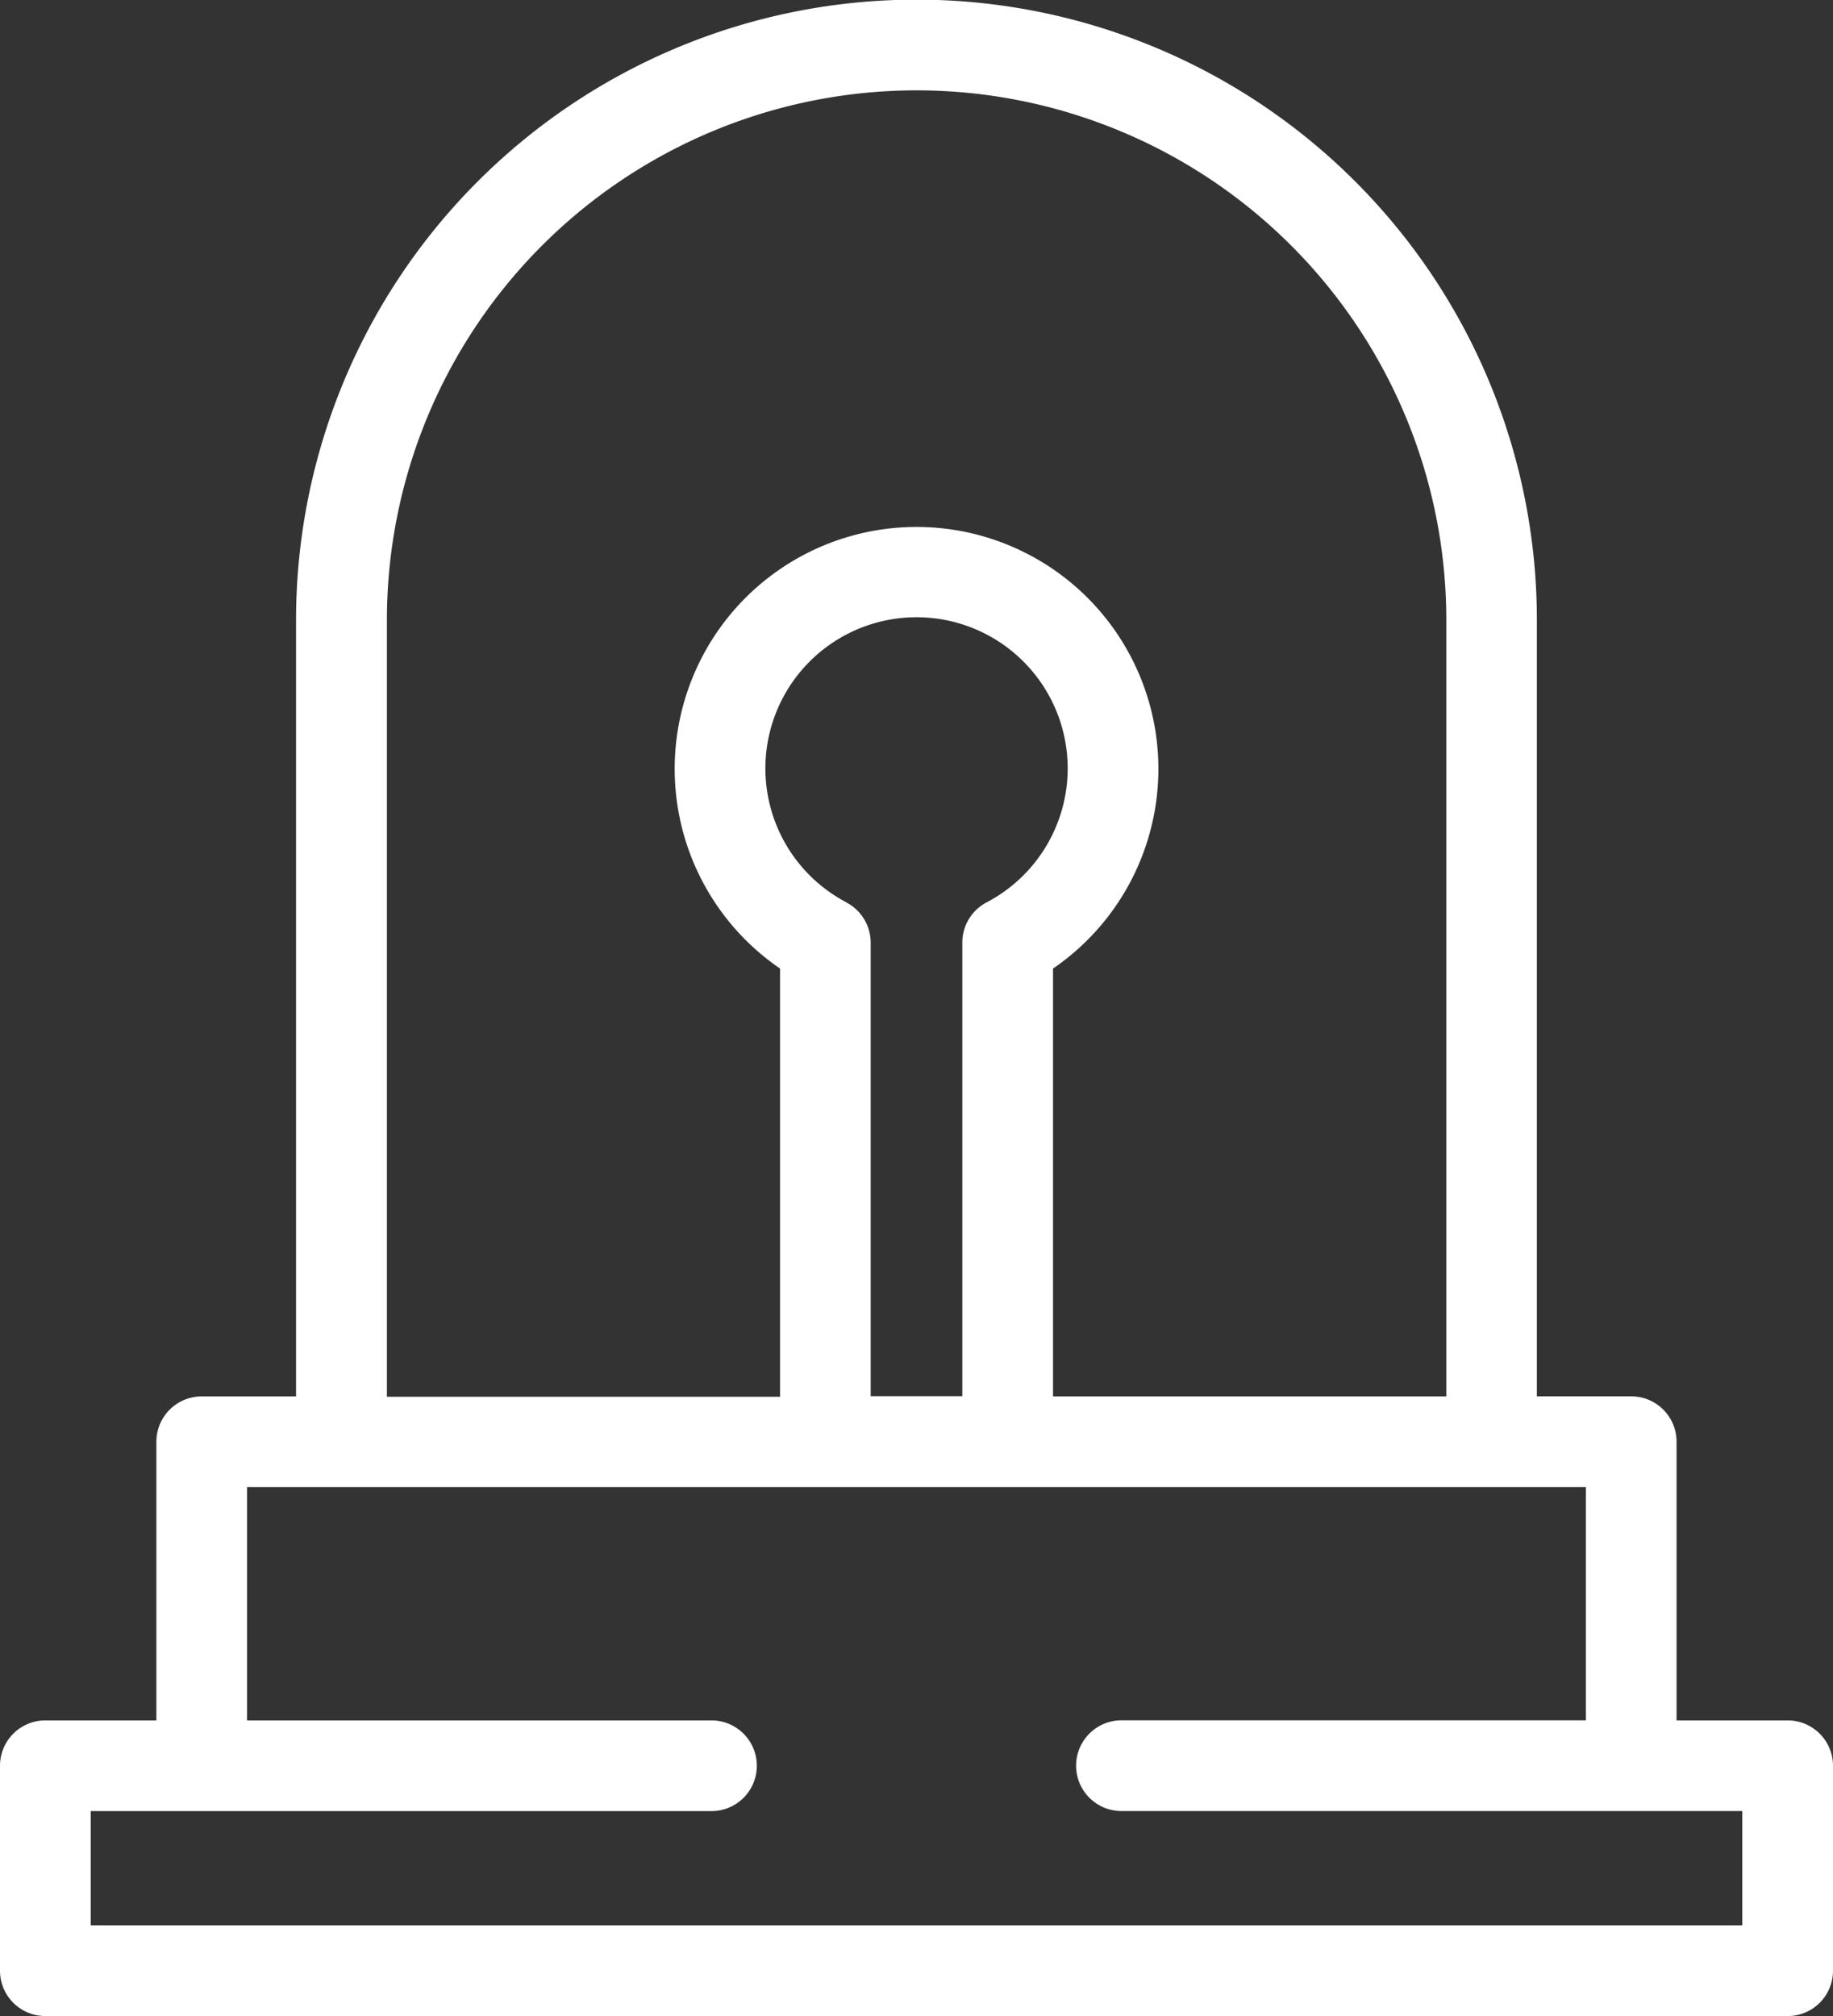 <svg xmlns="http://www.w3.org/2000/svg" width="25.261" height="27.778" viewBox="0 0 25.261 27.778">
  <rect x="0" y="0" width="25.261" height="27.778" fill="#333333" stroke="none"/>
  <path id="Path_37" data-name="Path 37" d="M78.545,91.259H77.014V87.419a.625.625,0,0,0-.625-.625h-1.3V76.1a8.549,8.549,0,0,0-17.1,0V86.795h-1.3a.625.625,0,0,0-.625.625v3.839H54.534a.625.625,0,0,0-.625.625v2.824a.625.625,0,0,0,.625.625H78.545a.625.625,0,0,0,.625-.625V91.884A.625.625,0,0,0,78.545,91.259ZM59.241,76.1a7.3,7.3,0,0,1,14.6,0V86.795H68.421V80.9a3.333,3.333,0,1,0-3.762,0v5.9H59.241Zm6.333,3.888a2.083,2.083,0,1,1,1.932,0,.625.625,0,0,0-.335.553v6.251H65.908V80.543A.625.625,0,0,0,65.574,79.99ZM77.92,94.083H55.159V92.509h8.555a.625.625,0,0,0,0-1.25h-6.4V88.044H75.764v3.214h-6.4a.625.625,0,0,0,0,1.25H77.92Z" transform="translate(-53.909 -67.555)" fill="#fff"/>
</svg>
